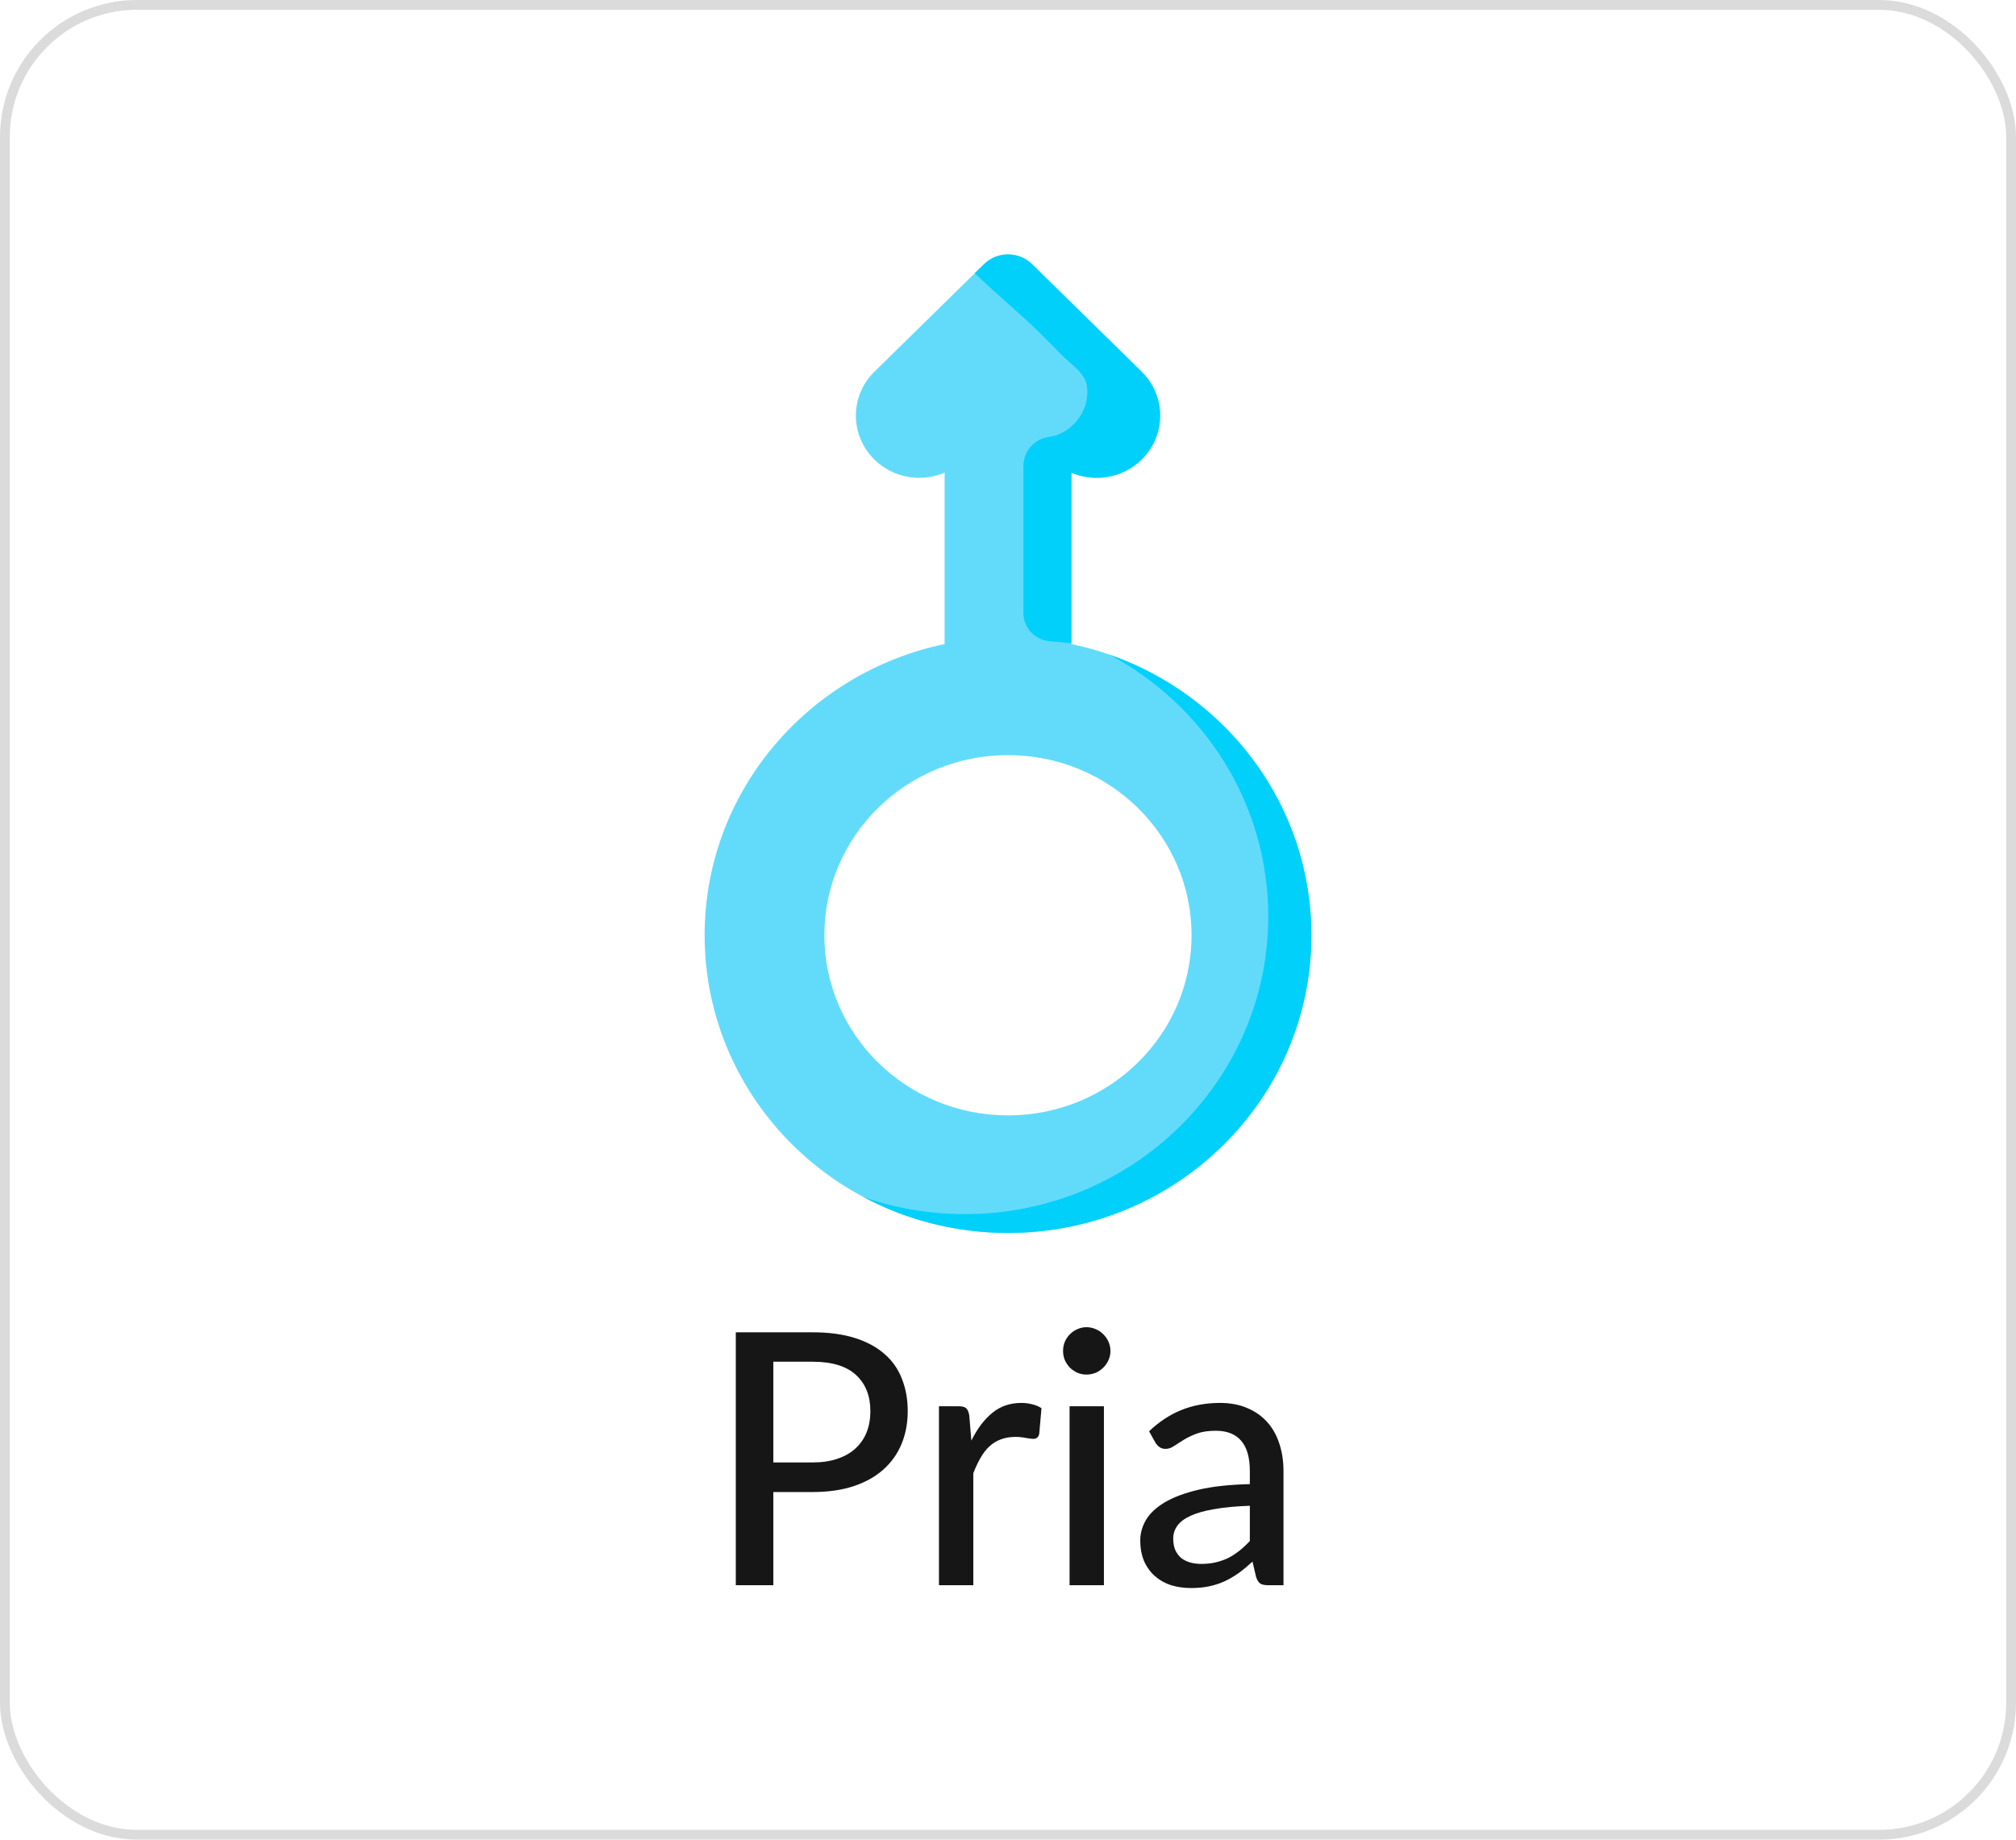 <svg width="103" height="94" viewBox="0 0 103 94" fill="none" xmlns="http://www.w3.org/2000/svg">
<rect x="0.25" y="0.25" width="102.5" height="93.5" rx="6.75" stroke="#DBDBDB" stroke-width="0.5"/>
<path d="M41.508 74.727C41.994 74.727 42.42 74.664 42.786 74.538C43.158 74.412 43.467 74.235 43.713 74.007C43.965 73.773 44.154 73.497 44.28 73.179C44.406 72.855 44.469 72.498 44.469 72.108C44.469 71.322 44.223 70.704 43.731 70.254C43.245 69.804 42.504 69.579 41.508 69.579H39.51V74.727H41.508ZM41.508 68.076C42.336 68.076 43.056 68.172 43.668 68.364C44.28 68.556 44.787 68.829 45.189 69.183C45.591 69.531 45.888 69.954 46.08 70.452C46.278 70.95 46.377 71.502 46.377 72.108C46.377 72.714 46.272 73.272 46.062 73.782C45.852 74.286 45.543 74.721 45.135 75.087C44.727 75.453 44.217 75.738 43.605 75.942C42.999 76.14 42.3 76.239 41.508 76.239H39.51V81H37.593V68.076H41.508ZM49.629 73.611C49.923 73.011 50.277 72.54 50.691 72.198C51.105 71.856 51.603 71.685 52.185 71.685C52.383 71.685 52.569 71.709 52.743 71.757C52.923 71.799 53.079 71.865 53.211 71.955L53.094 73.278C53.052 73.44 52.953 73.521 52.797 73.521C52.713 73.521 52.587 73.506 52.419 73.476C52.251 73.44 52.071 73.422 51.879 73.422C51.597 73.422 51.348 73.464 51.132 73.548C50.916 73.626 50.721 73.746 50.547 73.908C50.379 74.064 50.229 74.259 50.097 74.493C49.965 74.721 49.842 74.982 49.728 75.276V81H47.973V71.856H48.981C49.173 71.856 49.302 71.892 49.368 71.964C49.44 72.03 49.491 72.15 49.521 72.324L49.629 73.611ZM56.401 71.856V81H54.646V71.856H56.401ZM56.734 69.03C56.734 69.192 56.701 69.348 56.635 69.498C56.569 69.642 56.479 69.771 56.365 69.885C56.257 69.993 56.128 70.08 55.978 70.146C55.828 70.206 55.672 70.236 55.51 70.236C55.348 70.236 55.195 70.206 55.051 70.146C54.907 70.08 54.778 69.993 54.664 69.885C54.556 69.771 54.469 69.642 54.403 69.498C54.343 69.348 54.313 69.192 54.313 69.03C54.313 68.862 54.343 68.706 54.403 68.562C54.469 68.412 54.556 68.283 54.664 68.175C54.778 68.061 54.907 67.974 55.051 67.914C55.195 67.848 55.348 67.815 55.51 67.815C55.672 67.815 55.828 67.848 55.978 67.914C56.128 67.974 56.257 68.061 56.365 68.175C56.479 68.283 56.569 68.412 56.635 68.562C56.701 68.706 56.734 68.862 56.734 69.03ZM63.856 76.941C63.142 76.965 62.536 77.022 62.038 77.112C61.54 77.196 61.135 77.31 60.823 77.454C60.511 77.598 60.286 77.769 60.148 77.967C60.01 78.159 59.941 78.375 59.941 78.615C59.941 78.843 59.977 79.041 60.049 79.209C60.127 79.371 60.229 79.506 60.355 79.614C60.487 79.716 60.64 79.791 60.814 79.839C60.988 79.887 61.177 79.911 61.381 79.911C61.651 79.911 61.897 79.884 62.119 79.83C62.347 79.776 62.56 79.701 62.758 79.605C62.956 79.503 63.145 79.38 63.325 79.236C63.505 79.092 63.682 78.927 63.856 78.741V76.941ZM58.708 73.134C59.218 72.648 59.77 72.285 60.364 72.045C60.964 71.805 61.621 71.685 62.335 71.685C62.857 71.685 63.319 71.772 63.721 71.946C64.123 72.114 64.462 72.351 64.738 72.657C65.014 72.963 65.221 73.329 65.359 73.755C65.503 74.181 65.575 74.652 65.575 75.168V81H64.792C64.618 81 64.486 80.973 64.396 80.919C64.306 80.859 64.234 80.751 64.18 80.595L63.991 79.794C63.757 80.01 63.526 80.202 63.298 80.37C63.07 80.532 62.83 80.673 62.578 80.793C62.332 80.907 62.068 80.994 61.786 81.054C61.504 81.114 61.192 81.144 60.85 81.144C60.49 81.144 60.151 81.096 59.833 81C59.521 80.898 59.248 80.745 59.014 80.541C58.78 80.337 58.594 80.082 58.456 79.776C58.324 79.47 58.258 79.113 58.258 78.705C58.258 78.345 58.354 78 58.546 77.67C58.744 77.334 59.062 77.034 59.5 76.77C59.944 76.506 60.52 76.29 61.228 76.122C61.942 75.954 62.818 75.858 63.856 75.834V75.168C63.856 74.478 63.709 73.962 63.415 73.62C63.121 73.278 62.689 73.107 62.119 73.107C61.735 73.107 61.411 73.155 61.147 73.251C60.889 73.347 60.664 73.455 60.472 73.575C60.286 73.689 60.121 73.794 59.977 73.89C59.839 73.986 59.695 74.034 59.545 74.034C59.425 74.034 59.32 74.001 59.23 73.935C59.146 73.869 59.077 73.791 59.023 73.701L58.708 73.134Z" fill="#161616"/>
<g clip-path="url(#clip0)">
<path d="M54.738 32.911V24.15C55.923 24.657 57.353 24.436 58.322 23.484C58.956 22.863 59.271 22.05 59.271 21.237C59.271 20.423 58.956 19.609 58.322 18.989L52.728 13.501C52.05 12.834 50.949 12.834 50.271 13.501L44.677 18.99C43.412 20.23 43.412 22.242 44.677 23.484C45.309 24.105 46.137 24.415 46.965 24.415C47.407 24.415 47.847 24.326 48.26 24.15V32.911C41.256 34.372 36 40.479 36 47.789C36 56.19 42.939 63 51.499 63C60.059 63 66.999 56.19 66.999 47.789C67 40.479 61.743 34.372 54.738 32.911ZM51.499 56.993C46.318 56.993 42.119 52.872 42.119 47.789C42.119 42.704 46.318 38.584 51.499 38.584C56.679 38.584 60.878 42.704 60.878 47.789C60.878 52.872 56.679 56.993 51.499 56.993Z" fill="#62DBFB"/>
<path d="M53.135 17.018C52.075 15.976 50.864 14.999 49.803 13.958L50.272 13.499C50.95 12.832 52.051 12.832 52.73 13.499L58.323 18.989C58.957 19.61 59.272 20.423 59.272 21.237C59.272 22.05 58.957 22.863 58.323 23.485C57.354 24.436 55.925 24.657 54.739 24.151V32.874C54.385 32.827 54.026 32.792 53.662 32.768C52.892 32.717 52.289 32.098 52.289 31.34V23.805C52.289 23.061 52.844 22.422 53.596 22.324C54.707 22.18 55.696 21.046 55.537 19.764C55.455 19.095 54.84 18.717 54.36 18.251C53.95 17.852 53.543 17.419 53.135 17.018Z" fill="#01D0FB"/>
<path d="M56.672 33.447C61.511 36.019 64.796 41.045 64.796 46.826C64.796 55.227 57.856 62.037 49.297 62.037C47.482 62.037 45.739 61.731 44.12 61.169C46.315 62.336 48.828 63 51.501 63C60.06 63 67 56.19 67 47.789C67 41.168 62.688 35.536 56.672 33.447Z" fill="#01D0FB"/>
</g>
<defs>
<clipPath id="clip0">
<rect width="31" height="50" fill="white" transform="translate(36 13)"/>
</clipPath>
</defs>
</svg>
